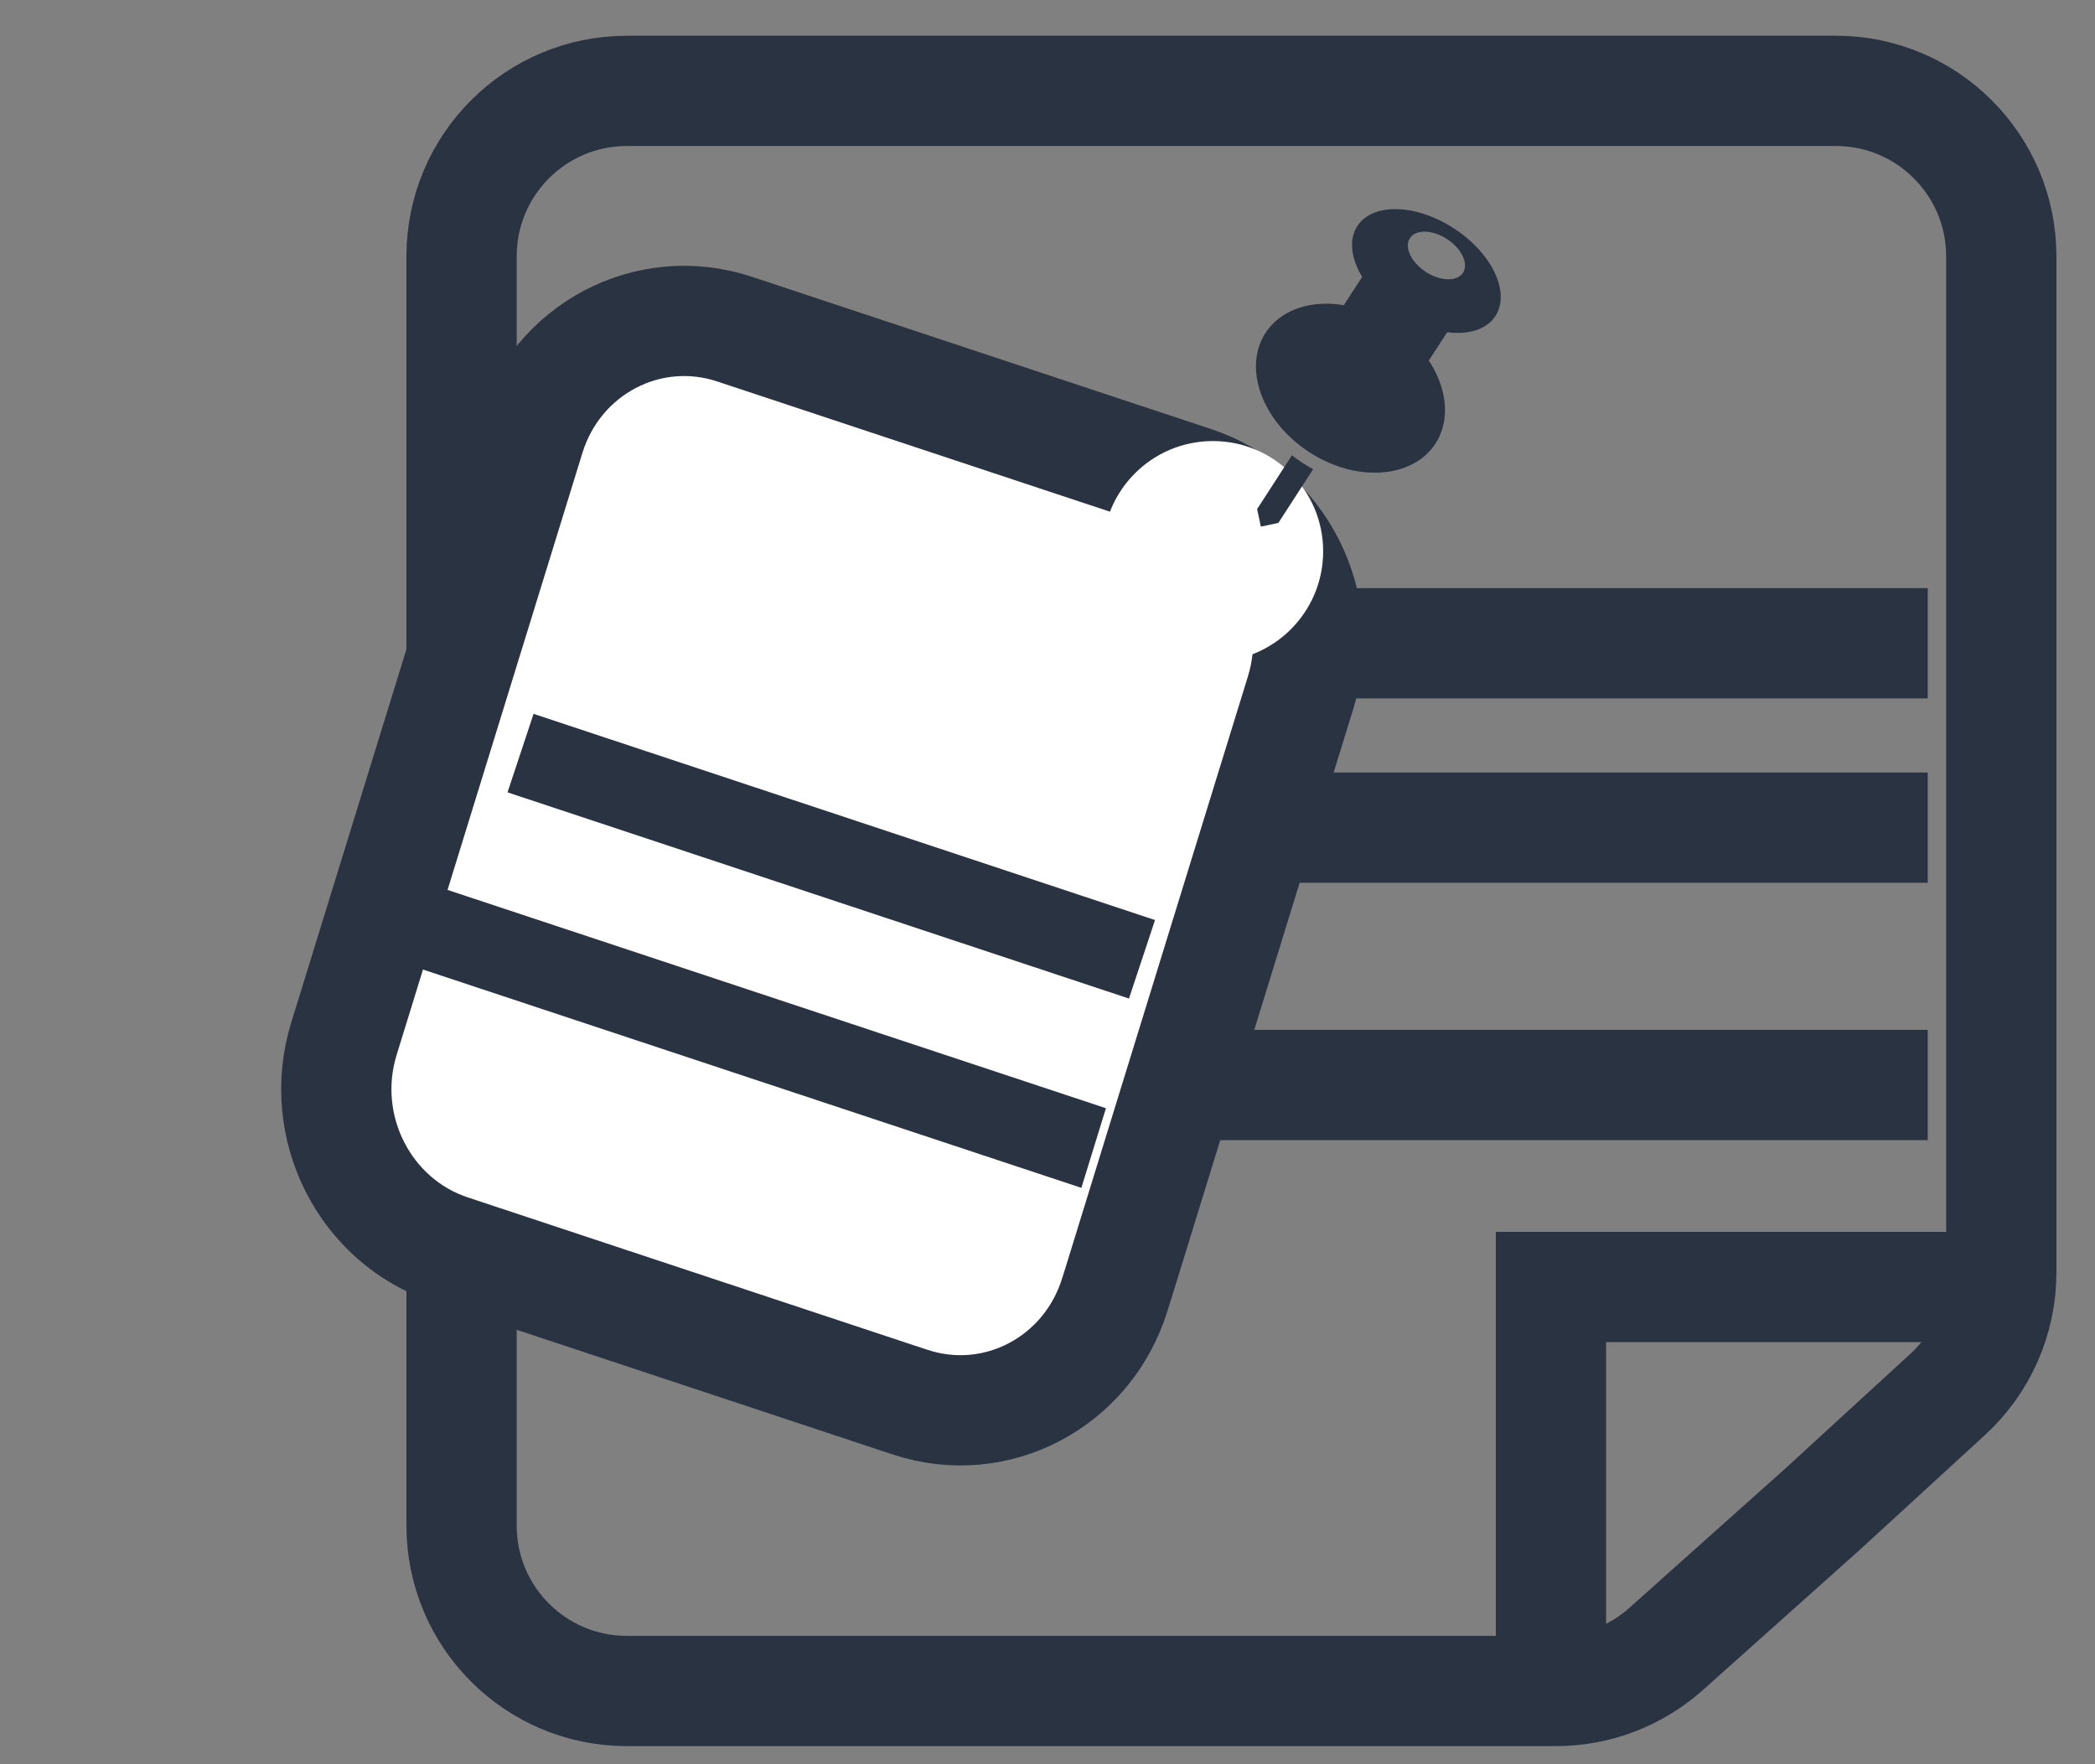 <svg width="19" height="16" viewBox="0 0 19 16" fill="none" xmlns="http://www.w3.org/2000/svg">
<rect x="0" y="0" width="19" height="16" fill="#808080" stroke="none"/>
<path d="M4.186 2.324C4.186 1.496 4.857 0.824 5.686 0.824H16.65C17.478 0.824 18.15 1.496 18.15 2.324V11.541C18.15 11.962 17.973 12.363 17.663 12.647L16.529 13.687L15.11 14.955C14.835 15.2 14.48 15.336 14.111 15.336H5.686C4.857 15.336 4.186 14.665 4.186 13.836V2.324Z" stroke="#2A3342"/>
<path d="M7.818 7.506H17.483" stroke="#2A3342"/>
<path d="M7.818 5.834H17.483" stroke="#2A3342"/>
<path d="M7.818 9.84H17.483" stroke="#2A3342"/>
<path d="M4.804 3.961C5.05 3.163 5.882 2.726 6.662 2.985L10.83 4.367C11.61 4.626 12.042 5.482 11.796 6.28L10.15 11.615L10.111 11.739C9.865 12.537 9.033 12.975 8.254 12.716L8.135 12.677L4.085 11.334C3.305 11.075 2.873 10.219 3.119 9.421L4.804 3.961Z" fill="white" stroke="#2A3342"/>
<line x1="4.721" y1="6.83" x2="10.357" y2="8.7" stroke="#2A3342" stroke-width="0.75"/>
<line y1="-0.375" x2="6.352" y2="-0.375" transform="matrix(0.941 0.312 -0.297 0.963 3.83 8.791)" stroke="#2A3342" stroke-width="0.75"/>
<path d="M14.066 15.004V11.672H17.816" stroke="#2A3342"/>
<circle cx="11" cy="5" r="1" fill="white"/>
<g clip-path="url(#clip0_3199_1457)">
<path d="M11.717 4.129L11.401 4.617L11.435 4.776L11.594 4.742L11.909 4.255C11.841 4.219 11.777 4.177 11.717 4.129ZM13.054 3.959C13.056 3.955 13.057 3.95 13.059 3.945C13.067 3.928 13.074 3.91 13.08 3.892C13.081 3.889 13.081 3.885 13.082 3.882C13.088 3.862 13.093 3.842 13.097 3.821V3.818C13.126 3.643 13.075 3.447 12.958 3.27L13.125 3.013C13.317 3.038 13.483 2.989 13.562 2.866C13.701 2.652 13.532 2.297 13.187 2.072C12.841 1.847 12.448 1.837 12.31 2.05C12.23 2.174 12.253 2.345 12.354 2.511L12.187 2.768C11.979 2.733 11.78 2.766 11.632 2.864C11.631 2.865 11.63 2.865 11.629 2.866C11.612 2.877 11.595 2.89 11.579 2.904C11.577 2.906 11.574 2.908 11.572 2.91C11.557 2.923 11.544 2.936 11.531 2.951C11.528 2.954 11.524 2.957 11.521 2.961C11.505 2.979 11.491 2.999 11.477 3.019C11.27 3.339 11.447 3.823 11.873 4.1C12.298 4.377 12.812 4.342 13.019 4.022C13.032 4.002 13.044 3.981 13.054 3.959ZM12.931 2.466C12.798 2.379 12.733 2.242 12.787 2.16C12.84 2.078 12.991 2.082 13.123 2.168C13.257 2.255 13.321 2.392 13.268 2.474C13.215 2.556 13.065 2.552 12.931 2.466Z" fill="#2A3342"/>
</g>
<defs>
<clipPath id="clip0_3199_1457">
<rect width="3" height="3" fill="white" transform="translate(11 1.836)"/>
</clipPath>
</defs>
</svg>
